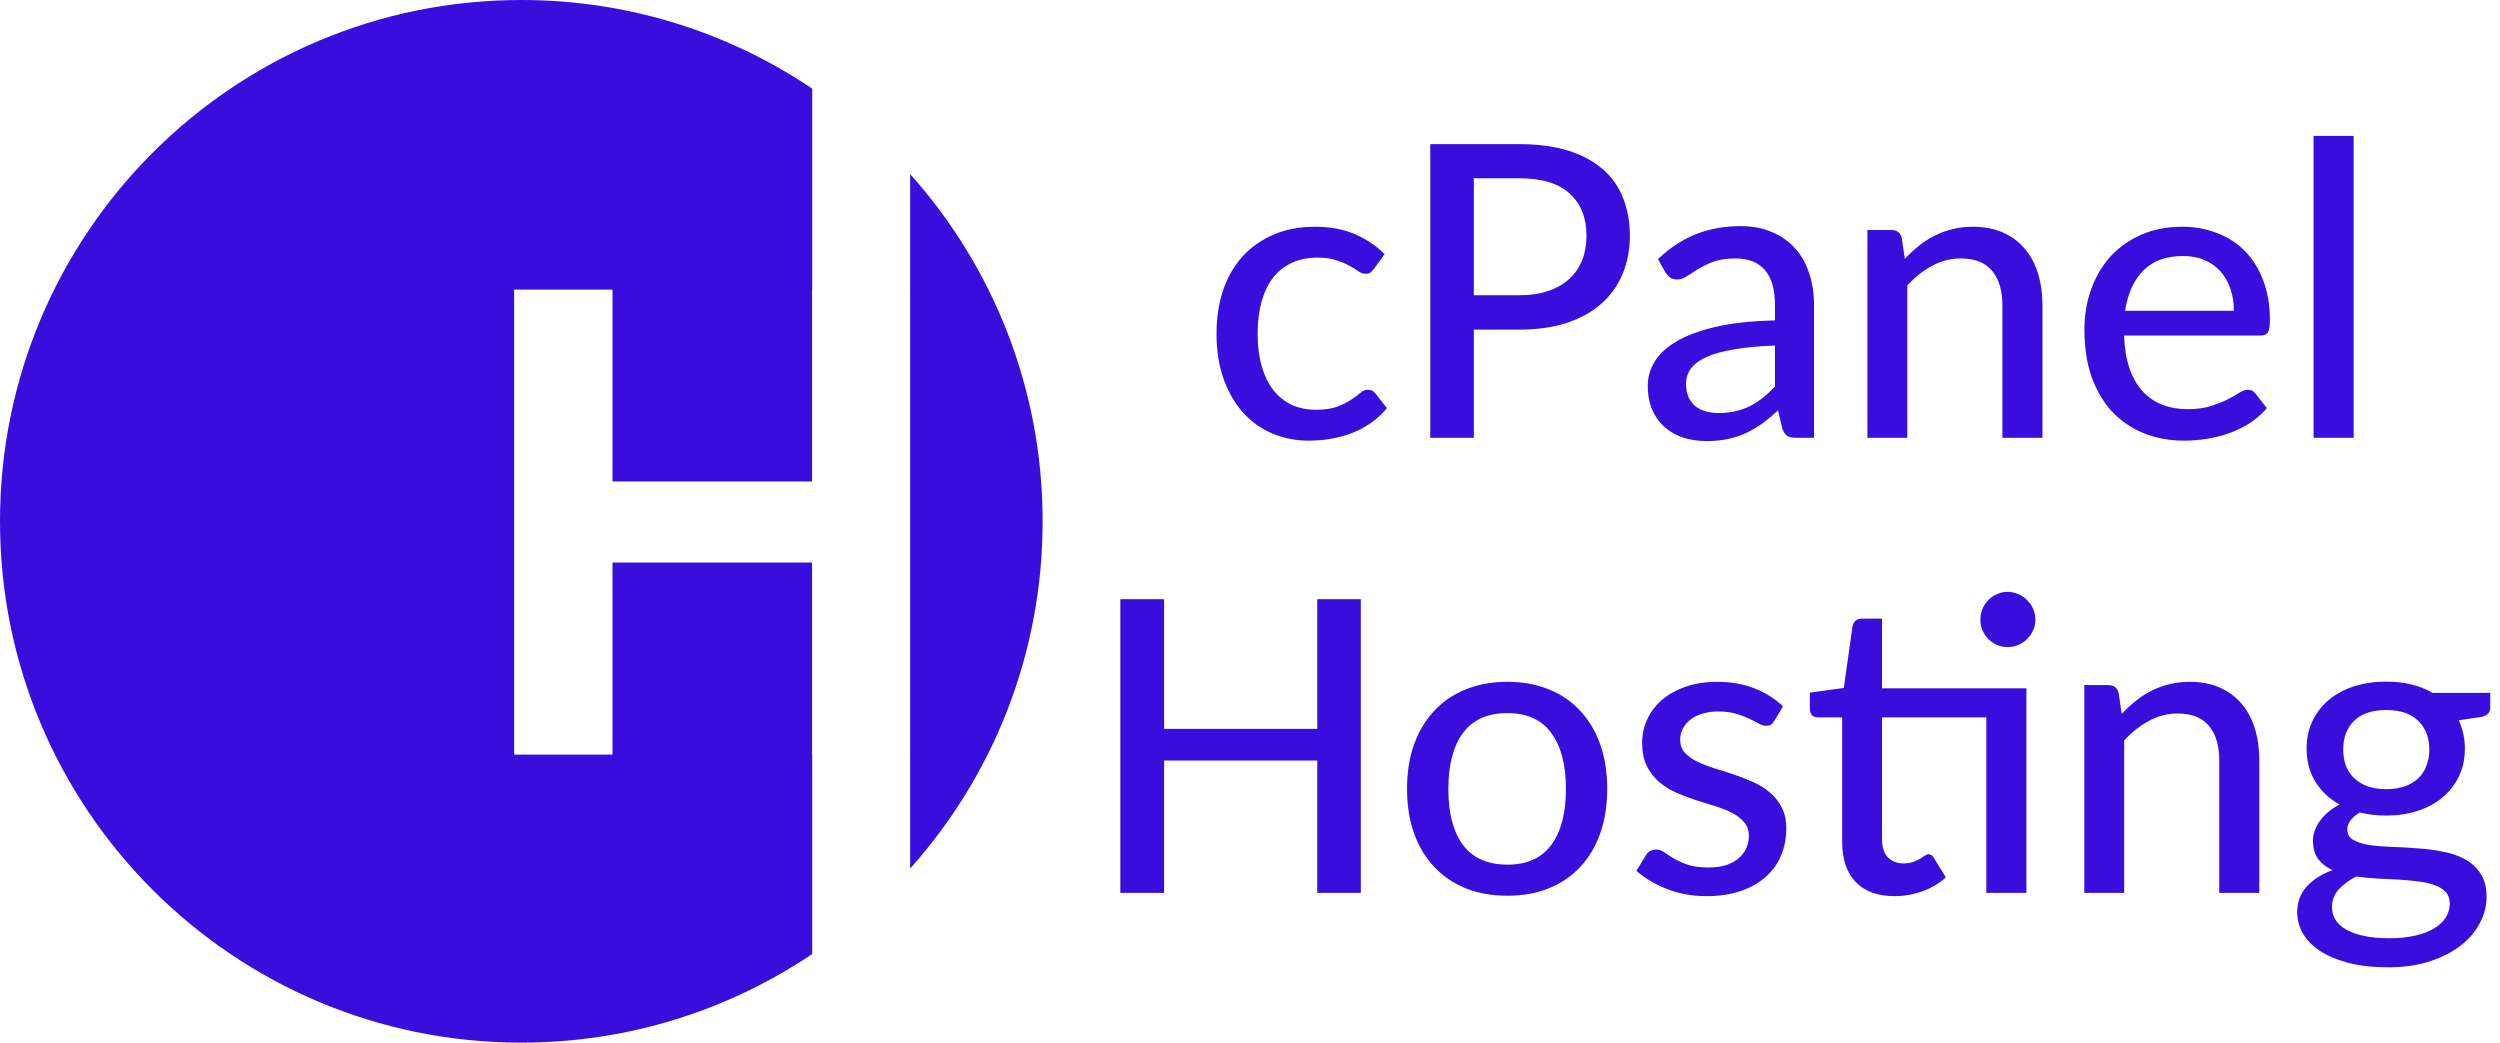 <svg width="434" height="181" viewBox="0 0 434 181" fill="none" xmlns="http://www.w3.org/2000/svg">
<path fill-rule="evenodd" clip-rule="evenodd" d="M158 150.784C172.304 134.779 181 113.655 181 90.5C181 67.345 172.304 46.221 158 30.216V50.273H158.002V131H158V150.784ZM141 165.611C126.576 175.328 109.2 181 90.5 181C40.518 181 0 140.482 0 90.5C0 40.518 40.518 0 90.5 0C109.2 0 126.576 5.672 141 15.389V50.273H140.974V83.581H106.326V50.273H89.258V131H106.326V97.653H140.974V131H141V165.611Z" fill="#370EDB"/>
<path d="M238.522 46.677C238.309 46.937 238.096 47.15 237.883 47.316C237.694 47.458 237.41 47.529 237.031 47.529C236.653 47.529 236.25 47.387 235.824 47.103C235.422 46.795 234.901 46.476 234.262 46.145C233.647 45.789 232.89 45.47 231.99 45.186C231.115 44.878 230.026 44.724 228.724 44.724C227.02 44.724 225.517 45.032 224.216 45.648C222.914 46.263 221.825 47.139 220.95 48.275C220.098 49.41 219.447 50.795 218.997 52.428C218.548 54.061 218.323 55.895 218.323 57.931C218.323 60.037 218.559 61.918 219.033 63.575C219.506 65.208 220.181 66.593 221.056 67.728C221.932 68.841 222.997 69.693 224.251 70.284C225.506 70.853 226.902 71.136 228.44 71.136C229.931 71.136 231.162 70.959 232.132 70.604C233.103 70.225 233.907 69.823 234.546 69.397C235.185 68.971 235.718 68.581 236.144 68.225C236.57 67.847 237.008 67.657 237.457 67.657C238.025 67.657 238.463 67.871 238.771 68.296L240.759 70.853C239.93 71.87 238.996 72.734 237.954 73.444C236.937 74.154 235.848 74.734 234.688 75.183C233.529 75.633 232.31 75.965 231.032 76.177C229.777 76.391 228.499 76.497 227.198 76.497C224.949 76.497 222.843 76.083 220.879 75.254C218.938 74.426 217.246 73.219 215.802 71.633C214.382 70.048 213.258 68.107 212.43 65.811C211.601 63.492 211.187 60.865 211.187 57.931C211.187 55.256 211.554 52.783 212.288 50.511C213.045 48.239 214.146 46.286 215.589 44.654C217.057 42.997 218.855 41.707 220.985 40.784C223.115 39.837 225.553 39.364 228.298 39.364C230.878 39.364 233.15 39.778 235.114 40.606C237.079 41.435 238.83 42.606 240.368 44.121L238.522 46.677ZM263.737 51.257C265.654 51.257 267.334 51.008 268.778 50.511C270.245 50.014 271.464 49.316 272.434 48.416C273.428 47.493 274.174 46.405 274.671 45.151C275.168 43.873 275.416 42.464 275.416 40.926C275.416 37.826 274.446 35.388 272.505 33.613C270.588 31.838 267.665 30.951 263.737 30.951H255.856V51.257H263.737ZM263.737 25.022C267.003 25.022 269.843 25.401 272.257 26.158C274.671 26.915 276.671 27.992 278.256 29.389C279.842 30.761 281.013 32.43 281.771 34.394C282.552 36.358 282.942 38.536 282.942 40.926C282.942 43.316 282.528 45.517 281.7 47.529C280.871 49.517 279.653 51.233 278.043 52.676C276.434 54.12 274.422 55.244 272.008 56.049C269.618 56.83 266.861 57.221 263.737 57.221H255.856V76H248.294V25.022H263.737ZM308.136 59.989C305.32 60.084 302.929 60.309 300.965 60.664C299.001 60.995 297.403 61.445 296.173 62.013C294.942 62.581 294.054 63.255 293.51 64.037C292.966 64.794 292.694 65.646 292.694 66.593C292.694 67.492 292.836 68.273 293.12 68.936C293.427 69.575 293.83 70.107 294.327 70.533C294.847 70.935 295.451 71.231 296.137 71.421C296.823 71.61 297.569 71.704 298.374 71.704C299.439 71.704 300.409 71.598 301.285 71.385C302.184 71.172 303.024 70.876 303.805 70.498C304.586 70.095 305.332 69.61 306.042 69.042C306.752 68.474 307.45 67.823 308.136 67.09V59.989ZM287.83 44.973C289.842 43.056 292.019 41.624 294.362 40.678C296.729 39.731 299.32 39.258 302.137 39.258C304.196 39.258 306.018 39.601 307.604 40.287C309.189 40.95 310.526 41.885 311.615 43.092C312.704 44.298 313.52 45.742 314.065 47.422C314.633 49.103 314.917 50.961 314.917 52.996V76H311.828C311.142 76 310.621 75.894 310.266 75.68C309.911 75.444 309.627 75.018 309.414 74.403L308.669 71.243C307.746 72.095 306.834 72.852 305.935 73.515C305.036 74.154 304.089 74.71 303.095 75.183C302.125 75.633 301.083 75.976 299.971 76.213C298.859 76.45 297.628 76.568 296.279 76.568C294.859 76.568 293.522 76.379 292.268 76C291.037 75.598 289.96 74.994 289.037 74.189C288.114 73.385 287.38 72.379 286.836 71.172C286.315 69.965 286.055 68.557 286.055 66.948C286.055 65.528 286.434 64.167 287.191 62.865C287.972 61.54 289.226 60.356 290.954 59.315C292.705 58.274 294.977 57.422 297.77 56.759C300.586 56.096 304.042 55.718 308.136 55.623V52.996C308.136 50.274 307.556 48.239 306.397 46.89C305.237 45.541 303.533 44.867 301.285 44.867C299.77 44.867 298.492 45.056 297.451 45.434C296.433 45.813 295.545 46.239 294.788 46.712C294.054 47.162 293.404 47.576 292.836 47.955C292.291 48.334 291.723 48.523 291.132 48.523C290.658 48.523 290.244 48.393 289.889 48.133C289.558 47.872 289.286 47.565 289.073 47.209L287.83 44.973ZM330.68 44.938C331.461 44.109 332.278 43.352 333.13 42.666C333.982 41.979 334.881 41.399 335.828 40.926C336.798 40.429 337.828 40.05 338.916 39.79C340.029 39.506 341.212 39.364 342.466 39.364C344.454 39.364 346.194 39.695 347.685 40.358C349.199 41.021 350.466 41.956 351.483 43.163C352.501 44.346 353.27 45.778 353.791 47.458C354.311 49.138 354.572 50.996 354.572 53.032V76H347.614V53.032C347.614 50.452 347.022 48.452 345.839 47.032C344.655 45.588 342.845 44.867 340.407 44.867C338.632 44.867 336.964 45.292 335.402 46.145C333.863 46.973 332.432 48.109 331.106 49.553V76H324.184V39.932H328.337C329.308 39.932 329.911 40.394 330.148 41.316L330.68 44.938ZM387.805 53.955C387.805 52.582 387.604 51.316 387.201 50.156C386.823 48.996 386.255 47.99 385.497 47.139C384.74 46.286 383.817 45.624 382.728 45.151C381.64 44.677 380.385 44.441 378.965 44.441C376.054 44.441 373.759 45.281 372.078 46.961C370.422 48.641 369.368 50.972 368.919 53.955H387.805ZM393.52 70.853C392.668 71.847 391.686 72.71 390.574 73.444C389.461 74.154 388.278 74.734 387.024 75.183C385.769 75.633 384.468 75.965 383.119 76.177C381.793 76.391 380.48 76.497 379.178 76.497C376.693 76.497 374.386 76.083 372.256 75.254C370.149 74.403 368.315 73.172 366.753 71.562C365.215 69.93 364.008 67.918 363.132 65.528C362.28 63.114 361.854 60.344 361.854 57.221C361.854 54.712 362.245 52.381 363.026 50.227C363.807 48.05 364.919 46.156 366.363 44.547C367.83 42.938 369.617 41.672 371.723 40.748C373.83 39.825 376.196 39.364 378.823 39.364C381.024 39.364 383.048 39.731 384.894 40.465C386.763 41.175 388.373 42.216 389.722 43.589C391.071 44.961 392.124 46.653 392.881 48.665C393.662 50.677 394.053 52.972 394.053 55.552C394.053 56.617 393.934 57.339 393.698 57.718C393.461 58.072 393.023 58.25 392.384 58.25H368.741C368.812 60.404 369.12 62.285 369.664 63.895C370.209 65.48 370.954 66.805 371.901 67.871C372.871 68.936 374.019 69.728 375.344 70.249C376.67 70.77 378.149 71.03 379.782 71.03C381.32 71.03 382.645 70.853 383.758 70.498C384.894 70.142 385.864 69.764 386.669 69.362C387.497 68.936 388.183 68.545 388.728 68.19C389.296 67.835 389.793 67.657 390.219 67.657C390.787 67.657 391.225 67.871 391.532 68.296L393.52 70.853ZM408.593 23.602V76H401.635V23.602H408.593Z" fill="#370EDB"/>
<path d="M236.238 104.022V155H228.676V132.031H202.087V155H194.49V104.022H202.087V126.529H228.676V104.022H236.238ZM261.691 118.364C264.342 118.364 266.732 118.802 268.862 119.677C271.016 120.529 272.838 121.772 274.329 123.405C275.844 125.014 277.003 126.967 277.808 129.262C278.613 131.534 279.015 134.09 279.015 136.93C279.015 139.77 278.613 142.338 277.808 144.634C277.003 146.93 275.844 148.882 274.329 150.491C272.838 152.101 271.016 153.343 268.862 154.219C266.732 155.071 264.342 155.497 261.691 155.497C259.017 155.497 256.603 155.071 254.449 154.219C252.319 153.343 250.497 152.101 248.982 150.491C247.467 148.882 246.296 146.93 245.468 144.634C244.663 142.338 244.261 139.77 244.261 136.93C244.261 134.09 244.663 131.534 245.468 129.262C246.296 126.967 247.467 125.014 248.982 123.405C250.497 121.772 252.319 120.529 254.449 119.677C256.603 118.802 259.017 118.364 261.691 118.364ZM261.691 150.101C265.099 150.101 267.643 148.953 269.324 146.657C271.004 144.362 271.844 141.131 271.844 136.966C271.844 132.801 271.004 129.57 269.324 127.274C267.643 124.955 265.099 123.795 261.691 123.795C258.236 123.795 255.656 124.955 253.952 127.274C252.272 129.57 251.432 132.801 251.432 136.966C251.432 141.131 252.272 144.362 253.952 146.657C255.656 148.953 258.236 150.101 261.691 150.101ZM308.007 125.144C307.818 125.452 307.616 125.677 307.403 125.819C307.19 125.937 306.918 125.996 306.587 125.996C306.208 125.996 305.782 125.866 305.309 125.606C304.859 125.346 304.303 125.062 303.64 124.754C303.001 124.446 302.244 124.162 301.368 123.902C300.493 123.642 299.451 123.511 298.244 123.511C297.25 123.511 296.339 123.642 295.511 123.902C294.706 124.139 294.02 124.482 293.452 124.931C292.884 125.357 292.446 125.878 292.138 126.493C291.831 127.085 291.677 127.724 291.677 128.41C291.677 129.31 291.937 130.055 292.458 130.647C293.002 131.239 293.7 131.747 294.552 132.173C295.428 132.599 296.41 132.99 297.499 133.345C298.611 133.676 299.735 134.031 300.871 134.41C302.031 134.789 303.155 135.226 304.244 135.723C305.356 136.197 306.338 136.8 307.19 137.534C308.066 138.244 308.764 139.108 309.285 140.125C309.829 141.143 310.101 142.386 310.101 143.853C310.101 145.533 309.794 147.095 309.178 148.539C308.587 149.959 307.699 151.19 306.516 152.231C305.356 153.272 303.913 154.089 302.185 154.68C300.457 155.272 298.481 155.568 296.256 155.568C293.771 155.568 291.476 155.154 289.369 154.325C287.263 153.497 285.5 152.444 284.08 151.166L285.713 148.503C285.902 148.172 286.139 147.924 286.423 147.758C286.707 147.569 287.086 147.474 287.559 147.474C288.009 147.474 288.47 147.64 288.943 147.971C289.417 148.302 289.985 148.669 290.647 149.071C291.31 149.45 292.115 149.805 293.061 150.136C294.008 150.444 295.191 150.598 296.611 150.598C297.795 150.598 298.824 150.456 299.7 150.172C300.576 149.864 301.297 149.462 301.865 148.965C302.457 148.444 302.895 147.853 303.179 147.19C303.463 146.527 303.605 145.829 303.605 145.095C303.605 144.149 303.333 143.368 302.788 142.752C302.268 142.113 301.57 141.569 300.694 141.119C299.842 140.67 298.86 140.279 297.747 139.948C296.635 139.617 295.499 139.262 294.339 138.883C293.18 138.504 292.044 138.066 290.931 137.569C289.819 137.072 288.825 136.445 287.949 135.688C287.097 134.931 286.399 134.008 285.855 132.919C285.334 131.83 285.074 130.505 285.074 128.943C285.074 127.547 285.358 126.209 285.926 124.931C286.518 123.653 287.358 122.529 288.446 121.559C289.559 120.589 290.92 119.819 292.529 119.251C294.162 118.66 296.02 118.364 298.102 118.364C300.493 118.364 302.646 118.743 304.563 119.5C306.504 120.257 308.161 121.299 309.533 122.624L308.007 125.144ZM351.783 155H344.825V124.541H326.72V145.663C326.72 147.083 327.064 148.148 327.75 148.858C328.46 149.545 329.359 149.888 330.448 149.888C331.087 149.888 331.631 149.805 332.081 149.639C332.554 149.474 332.957 149.296 333.288 149.107C333.619 148.894 333.903 148.705 334.14 148.539C334.377 148.373 334.59 148.29 334.779 148.29C335.016 148.29 335.193 148.35 335.311 148.468C335.453 148.563 335.595 148.728 335.737 148.965L337.796 152.302C336.66 153.343 335.311 154.148 333.749 154.716C332.187 155.284 330.566 155.568 328.886 155.568C325.975 155.568 323.727 154.751 322.141 153.118C320.579 151.485 319.798 149.154 319.798 146.125V124.541H315.609C315.207 124.541 314.863 124.423 314.579 124.186C314.319 123.926 314.189 123.547 314.189 123.05V120.245L320.082 119.429L321.608 108.672C321.703 108.27 321.881 107.962 322.141 107.749C322.425 107.513 322.78 107.394 323.206 107.394H326.72V119.5H351.783V155ZM353.345 107.572C353.345 108.211 353.215 108.826 352.955 109.418C352.695 109.986 352.34 110.495 351.89 110.944C351.464 111.37 350.955 111.714 350.363 111.974C349.772 112.211 349.156 112.329 348.517 112.329C347.878 112.329 347.275 112.211 346.707 111.974C346.139 111.714 345.63 111.37 345.18 110.944C344.754 110.495 344.411 109.986 344.151 109.418C343.914 108.826 343.796 108.211 343.796 107.572C343.796 106.909 343.914 106.282 344.151 105.69C344.411 105.099 344.754 104.59 345.18 104.164C345.63 103.714 346.139 103.371 346.707 103.134C347.275 102.874 347.878 102.744 348.517 102.744C349.156 102.744 349.772 102.874 350.363 103.134C350.955 103.371 351.464 103.714 351.89 104.164C352.34 104.59 352.695 105.099 352.955 105.69C353.215 106.282 353.345 106.909 353.345 107.572ZM368.33 123.937C369.111 123.109 369.927 122.352 370.779 121.665C371.631 120.979 372.531 120.399 373.477 119.926C374.448 119.429 375.477 119.05 376.566 118.79C377.678 118.506 378.861 118.364 380.116 118.364C382.104 118.364 383.843 118.695 385.334 119.358C386.849 120.021 388.115 120.955 389.133 122.162C390.15 123.346 390.92 124.778 391.44 126.458C391.961 128.138 392.221 129.996 392.221 132.031V155H385.263V132.031C385.263 129.452 384.672 127.452 383.488 126.032C382.305 124.588 380.494 123.866 378.057 123.866C376.282 123.866 374.613 124.292 373.051 125.144C371.513 125.973 370.081 127.109 368.756 128.552V155H361.833V118.932H365.987C366.957 118.932 367.561 119.393 367.797 120.316L368.33 123.937ZM414.236 137.001C415.467 137.001 416.544 136.836 417.467 136.504C418.413 136.173 419.194 135.712 419.81 135.12C420.449 134.505 420.922 133.771 421.23 132.919C421.561 132.067 421.727 131.132 421.727 130.114C421.727 128.032 421.088 126.375 419.81 125.144C418.555 123.89 416.698 123.263 414.236 123.263C411.799 123.263 409.941 123.89 408.663 125.144C407.408 126.375 406.781 128.032 406.781 130.114C406.781 131.132 406.935 132.067 407.243 132.919C407.574 133.747 408.047 134.469 408.663 135.084C409.302 135.676 410.083 136.149 411.006 136.504C411.952 136.836 413.029 137.001 414.236 137.001ZM425.277 156.882C425.277 156.03 425.04 155.355 424.567 154.858C424.093 154.337 423.443 153.935 422.614 153.651C421.81 153.343 420.863 153.13 419.774 153.012C418.686 152.87 417.538 152.763 416.331 152.692C415.147 152.621 413.929 152.562 412.674 152.515C411.42 152.444 410.213 152.326 409.053 152.16C407.823 152.775 406.805 153.521 406 154.396C405.219 155.272 404.829 156.302 404.829 157.485C404.829 158.242 405.018 158.952 405.397 159.615C405.799 160.278 406.403 160.846 407.207 161.319C408.036 161.816 409.065 162.195 410.296 162.455C411.55 162.739 413.041 162.881 414.769 162.881C416.473 162.881 417.976 162.727 419.277 162.42C420.579 162.136 421.668 161.721 422.543 161.177C423.443 160.656 424.117 160.029 424.567 159.296C425.04 158.562 425.277 157.757 425.277 156.882ZM432.306 120.281V122.872C432.306 123.724 431.773 124.257 430.708 124.47L426.839 125.038C427.17 125.772 427.43 126.553 427.62 127.381C427.809 128.186 427.904 129.038 427.904 129.937C427.904 131.712 427.561 133.321 426.874 134.765C426.188 136.185 425.241 137.404 424.034 138.421C422.827 139.439 421.384 140.22 419.703 140.764C418.047 141.309 416.224 141.581 414.236 141.581C412.603 141.581 411.077 141.403 409.657 141.048C408.947 141.474 408.402 141.948 408.024 142.468C407.669 142.965 407.491 143.462 407.491 143.959C407.491 144.788 407.834 145.403 408.521 145.805C409.231 146.208 410.142 146.504 411.254 146.693C412.39 146.859 413.68 146.965 415.124 147.012C416.591 147.06 418.07 147.143 419.561 147.261C421.076 147.356 422.555 147.545 423.999 147.829C425.466 148.089 426.756 148.527 427.868 149.142C429.004 149.734 429.915 150.562 430.602 151.627C431.312 152.669 431.667 154.03 431.667 155.71C431.667 157.272 431.276 158.787 430.495 160.254C429.738 161.721 428.626 163.023 427.158 164.159C425.691 165.295 423.904 166.206 421.798 166.893C419.691 167.579 417.301 167.922 414.627 167.922C411.952 167.922 409.621 167.662 407.633 167.141C405.669 166.62 404.024 165.922 402.699 165.047C401.397 164.171 400.415 163.153 399.752 161.994C399.113 160.834 398.794 159.627 398.794 158.373C398.794 156.621 399.338 155.142 400.427 153.935C401.515 152.704 403.018 151.746 404.935 151.059C403.894 150.586 403.066 149.947 402.45 149.142C401.835 148.314 401.527 147.225 401.527 145.877C401.527 145.356 401.622 144.823 401.811 144.279C402.001 143.711 402.285 143.155 402.663 142.61C403.066 142.042 403.551 141.51 404.119 141.013C404.71 140.516 405.385 140.066 406.142 139.664C404.367 138.67 402.971 137.356 401.953 135.723C400.936 134.067 400.427 132.138 400.427 129.937C400.427 128.162 400.77 126.564 401.456 125.144C402.143 123.724 403.089 122.506 404.296 121.488C405.527 120.47 406.982 119.689 408.663 119.145C410.367 118.601 412.225 118.329 414.236 118.329C417.36 118.329 420.046 118.979 422.295 120.281H432.306Z" fill="#370EDB"/>
</svg>
